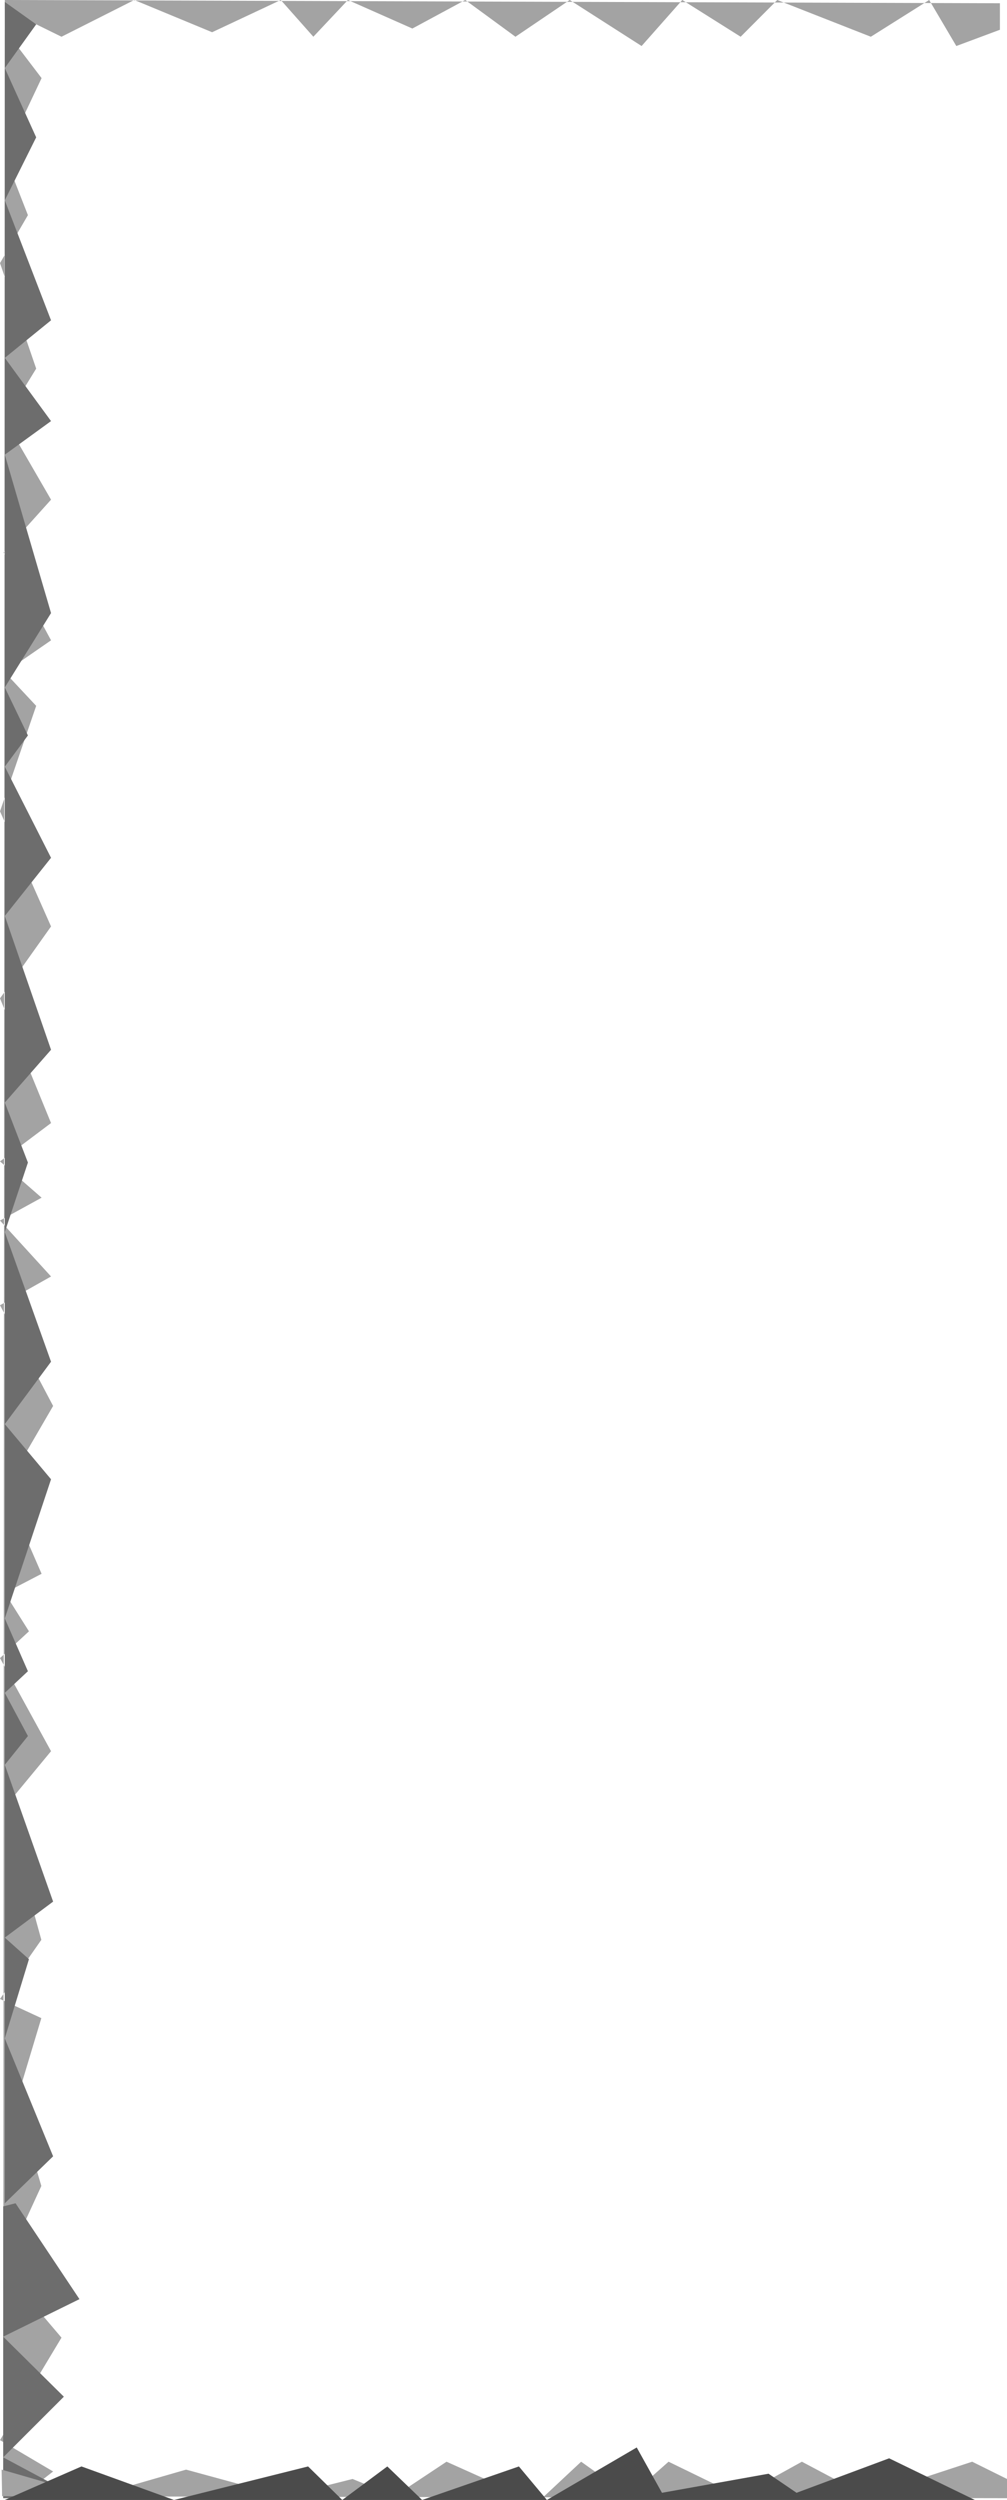 <?xml version="1.0" encoding="UTF-8"?>
<svg id="Capa_2" data-name="Capa 2" xmlns="http://www.w3.org/2000/svg" viewBox="0 0 281.32 698">
  <defs>
    <style>
      .cls-1 {
        fill: #4b4b4b;
      }

      .cls-2 {
        fill: #a3a3a3;
      }

      .cls-3 {
        fill: #6d6d6d;
      }
    </style>
  </defs>
  <g id="Capa_1-2" data-name="Capa 1">
    <g>
      <polygon class="cls-2" points="1.34 8.31 11.62 21.81 1.34 43.56 7.8 60.07 0 73.46 10.11 102.92 1.34 117.2 14.26 139.51 1.01 154.24 14.26 178.78 1.34 187.71 10.11 197.08 0 226.53 14.26 258.67 0 278.75 14.26 313.56 0 324.27 11.62 334.4 0 340.78 14.26 356.4 0 364.43 14.84 392.55 1.34 415.76 11.62 439.41 1.34 444.76 8.09 455.47 0 462.95 14.26 488.94 1.34 504.56 11.55 541.61 0 558.12 11.55 563.47 4.57 586.68 11.55 610.33 .89 633.54 17.18 652.68 0 681.29 14.84 690.05 4.57 698 .89 693.79 1.34 8.31"/>
      <polygon class="cls-2" points="1.34 2.47 17.18 10.26 37.52 0 59.26 9 78.44 0 87.54 10.26 97.2 0 115.2 7.97 129.98 0 144 10.26 159.16 0 179.24 12.85 190.61 0 206.91 10.26 217.14 0 243.28 10.26 259.58 0 267.16 12.85 279.34 8.31 279.34 .91 1.34 0 1.34 2.47"/>
      <g>
        <g>
          <polygon class="cls-3" points="1.34 191.94 1.34 214.05 7.8 205.34 1.34 191.94"/>
          <polygon class="cls-3" points="1.34 126.95 1.34 191.94 14.26 171.17 1.34 126.95"/>
          <polygon class="cls-3" points="1.34 214.05 1.34 255.74 14.26 239.5 1.34 214.05"/>
          <polygon class="cls-3" points="1.34 99.92 1.34 126.95 14.26 117.57 1.34 99.92"/>
          <polygon class="cls-3" points="1.34 615.16 14.84 602.05 1.34 569.13 1.34 615.16"/>
          <polygon class="cls-3" points="1.34 255.74 1.34 307.84 14.26 293.1 1.34 255.74"/>
          <polygon class="cls-3" points="1.34 55.93 1.34 99.92 14.26 89.43 1.34 55.93"/>
          <polygon class="cls-3" points="1.34 492.75 1.34 540.99 14.84 530.94 1.34 492.75"/>
          <polygon class="cls-3" points="1.34 472.65 1.34 492.75 7.8 484.71 1.34 472.65"/>
          <polygon class="cls-3" points="1.34 540.99 1.34 569.13 8.09 547.02 1.34 540.99"/>
          <polygon class="cls-3" points="1.34 451.88 1.34 472.65 7.8 466.62 1.34 451.88"/>
          <polygon class="cls-3" points="1.34 307.84 1.34 344.02 7.8 324.59 1.34 307.84"/>
          <polygon class="cls-3" points="1.34 344.02 1.34 397.62 14.26 380.2 1.34 344.02"/>
          <polygon class="cls-3" points="1.34 397.62 1.34 451.88 14.26 413.02 1.34 397.62"/>
          <polygon class="cls-3" points="1.34 .55 1.34 19 10.11 6.8 1.34 .55"/>
          <polygon class="cls-3" points="1.34 19 1.34 55.93 10.11 38.35 1.34 19"/>
        </g>
        <polygon class="cls-3" points="4.34 615.16 22.2 641.93 .89 652.41 17.84 669.17 .89 686.1 22.2 697.51 .89 697.51 .89 616.04 4.34 615.16"/>
      </g>
      <polygon class="cls-2" points=".45 689.53 26.21 696.96 51.98 689.53 79.27 696.96 98.49 692.14 110.22 696.96 124.74 687.32 140.79 694.52 152.03 696.96 162.35 687.32 175.88 696.96 186.77 687.32 206.59 696.96 224.02 687.32 242.21 696.96 271.59 687.32 281.32 692.14 281.32 697.51 .59 696.96 .45 689.53"/>
      <polygon class="cls-1" points="1.34 698 22.76 688.64 48.61 698 86.07 688.64 95.62 698 108.2 688.64 117.93 698 144.96 688.64 152.78 698 177.88 683.34 184.93 696 214.7 690.67 222.53 696 248.39 686.37 272.34 698 1.34 698"/>
    </g>
  </g>
</svg>